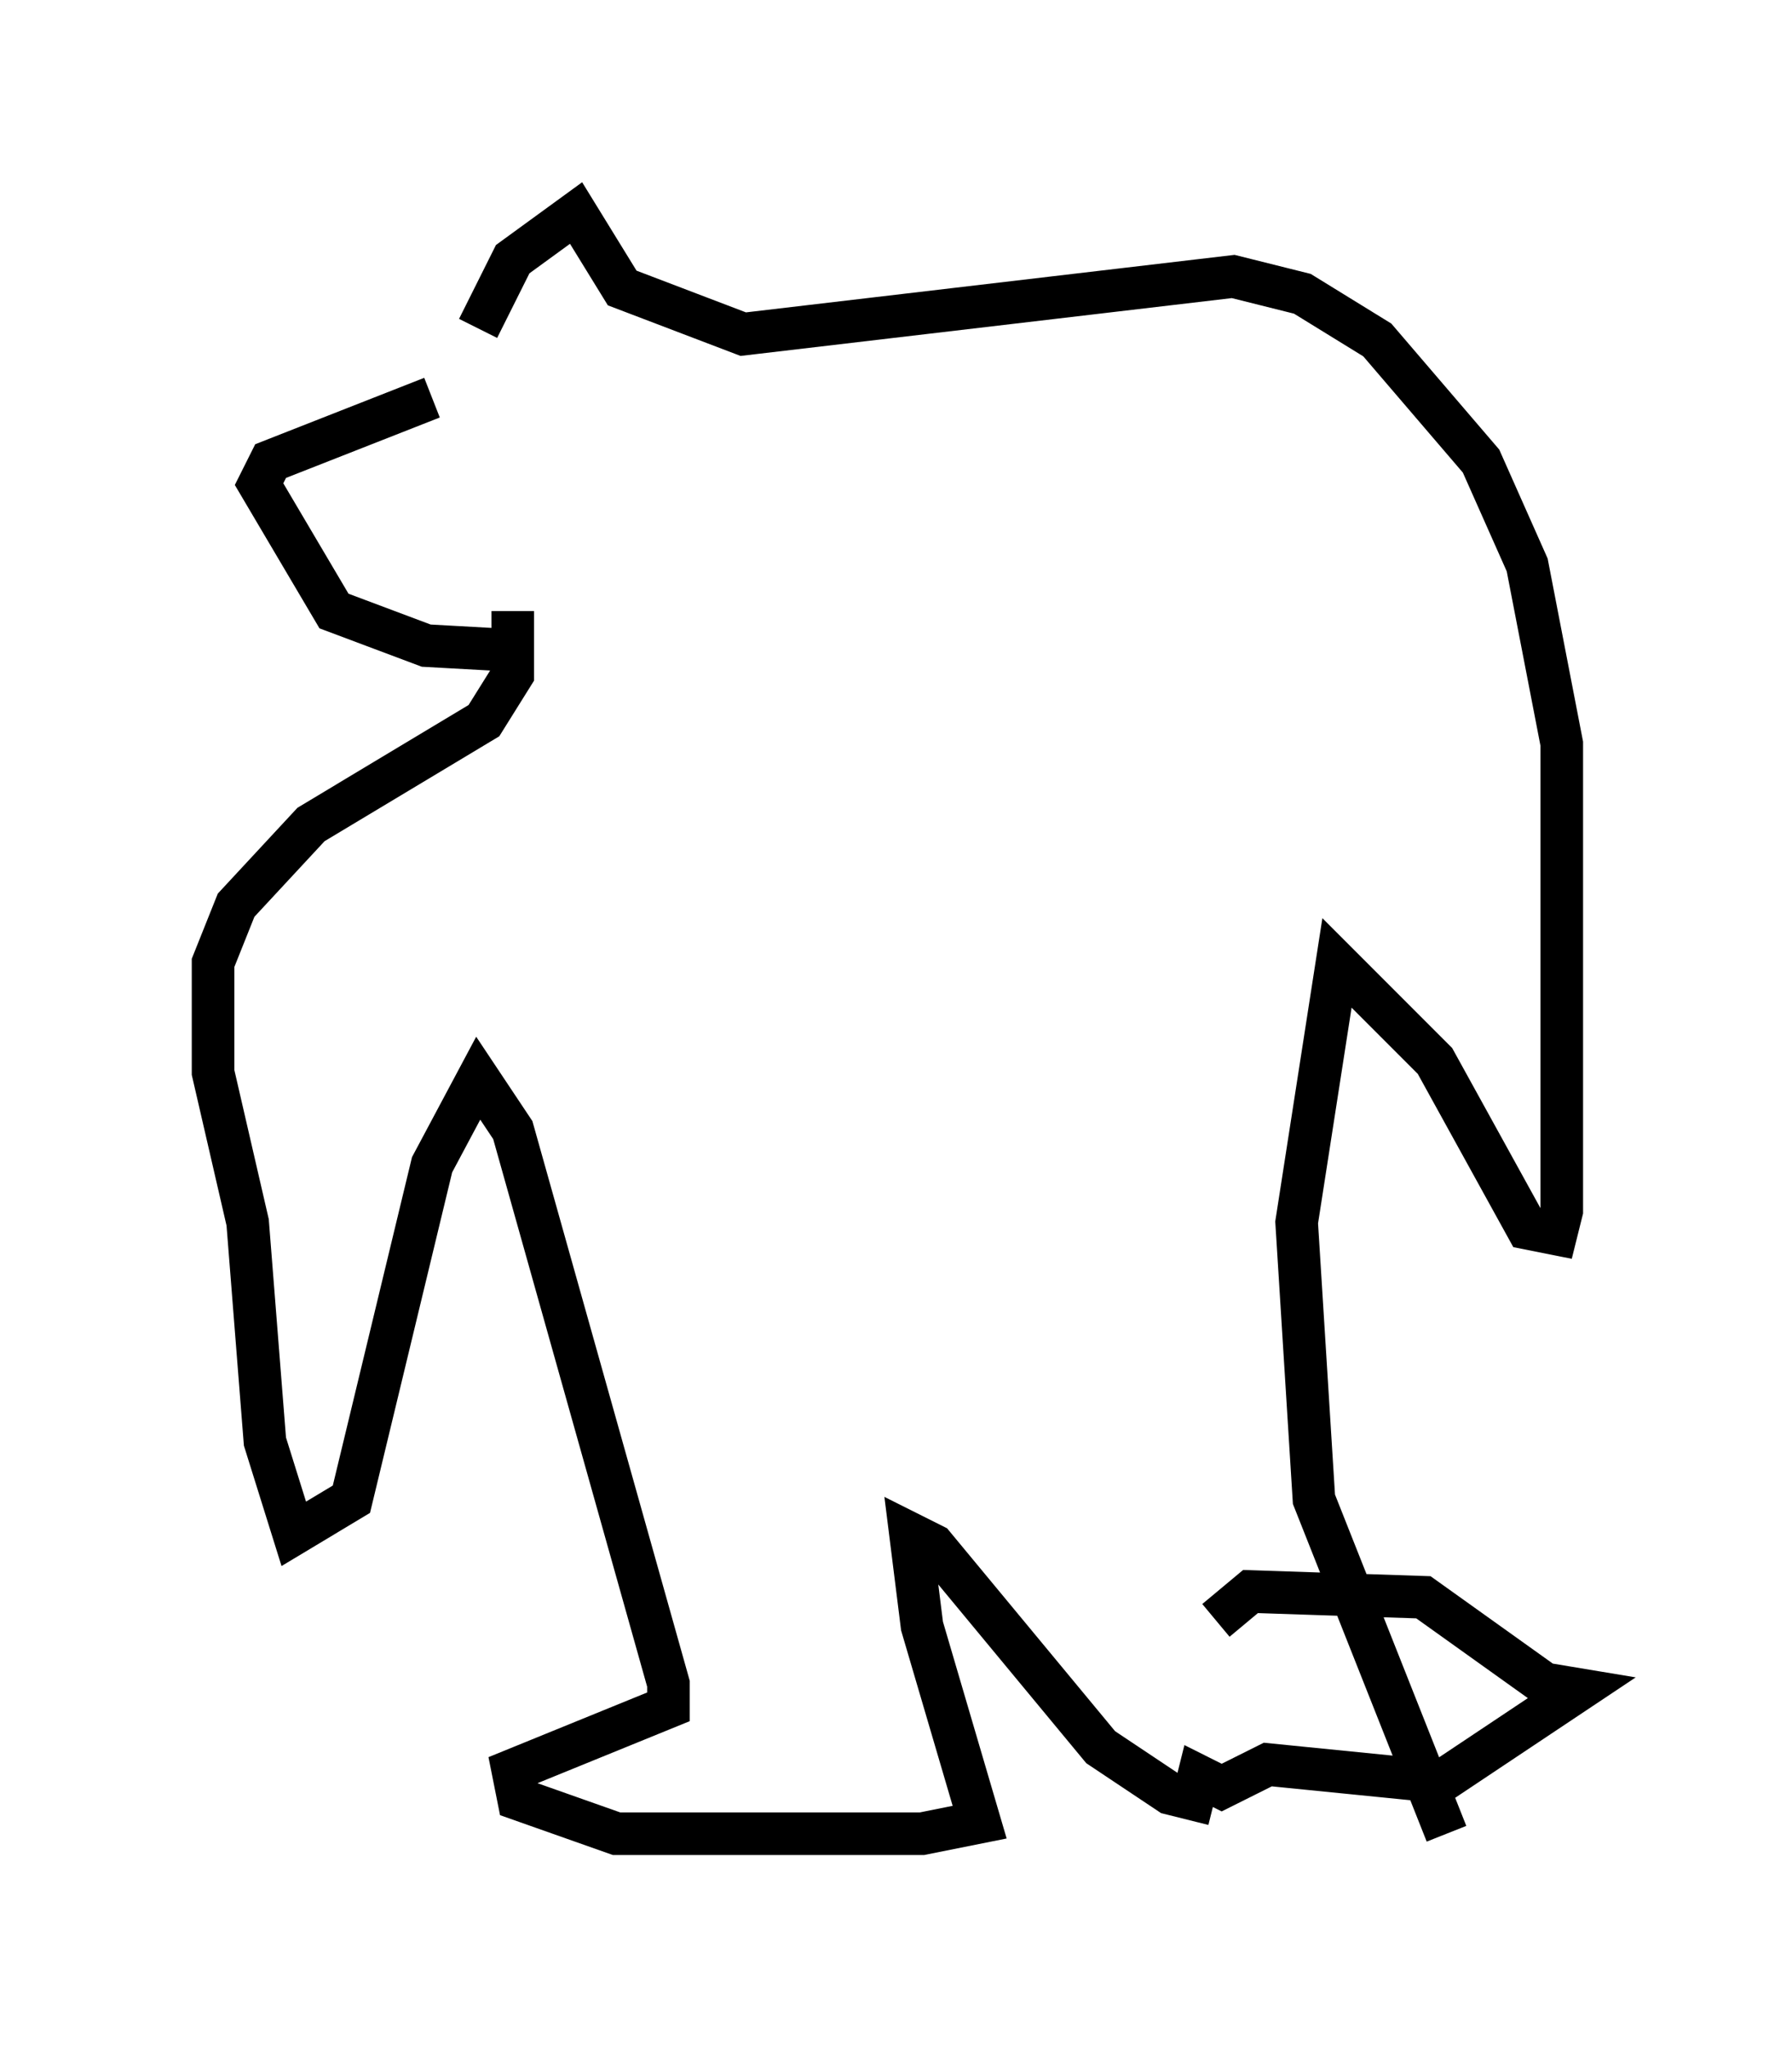 <?xml version="1.0" encoding="utf-8" ?>
<svg baseProfile="full" height="48.024" version="1.1" width="42.07" xmlns="http://www.w3.org/2000/svg" xmlns:ev="http://www.w3.org/2001/xml-events" xmlns:xlink="http://www.w3.org/1999/xlink"><defs /><rect fill="white" height="48.024" width="42.07" x="0" y="0" /><path d="M10.413, 7.706 m-0.271, 1.624 l-3.789, 1.488 -0.271, 0.541 l1.759, 2.977 2.165, 0.812 l2.436, 0.135 m-1.218, -7.578 l0.812, -1.624 1.488, -1.083 l1.083, 1.759 2.842, 1.083 l11.502, -1.353 1.624, 0.406 l1.759, 1.083 2.436, 2.842 l1.083, 2.436 0.812, 4.195 l0.0, 10.961 -0.135, 0.541 l-0.677, -0.135 -2.165, -3.924 l-2.3, -2.3 -0.947, 6.089 l0.406, 6.495 3.112, 7.848 m-21.921, -28.687 l0.0, 1.488 -0.677, 1.083 l-4.059, 2.436 -1.759, 1.894 l-0.541, 1.353 0.0, 2.571 l0.812, 3.518 0.406, 5.142 l0.677, 2.165 1.353, -0.812 l1.894, -7.848 1.083, -2.03 l0.812, 1.218 3.654, 12.99 l0.0, 0.541 -3.654, 1.488 l0.135, 0.677 2.3, 0.812 l7.172, 0.0 1.353, -0.271 l-1.353, -4.601 -0.271, -2.165 l0.541, 0.271 3.924, 4.736 l1.624, 1.083 0.541, 0.135 l0.135, -0.541 0.541, 0.271 l1.083, -0.541 4.059, 0.406 l3.248, -2.165 -0.812, -0.135 l-2.842, -2.03 -4.059, -0.135 l-0.812, 0.677 " fill="none" stroke="black" stroke-width="1" /></svg>